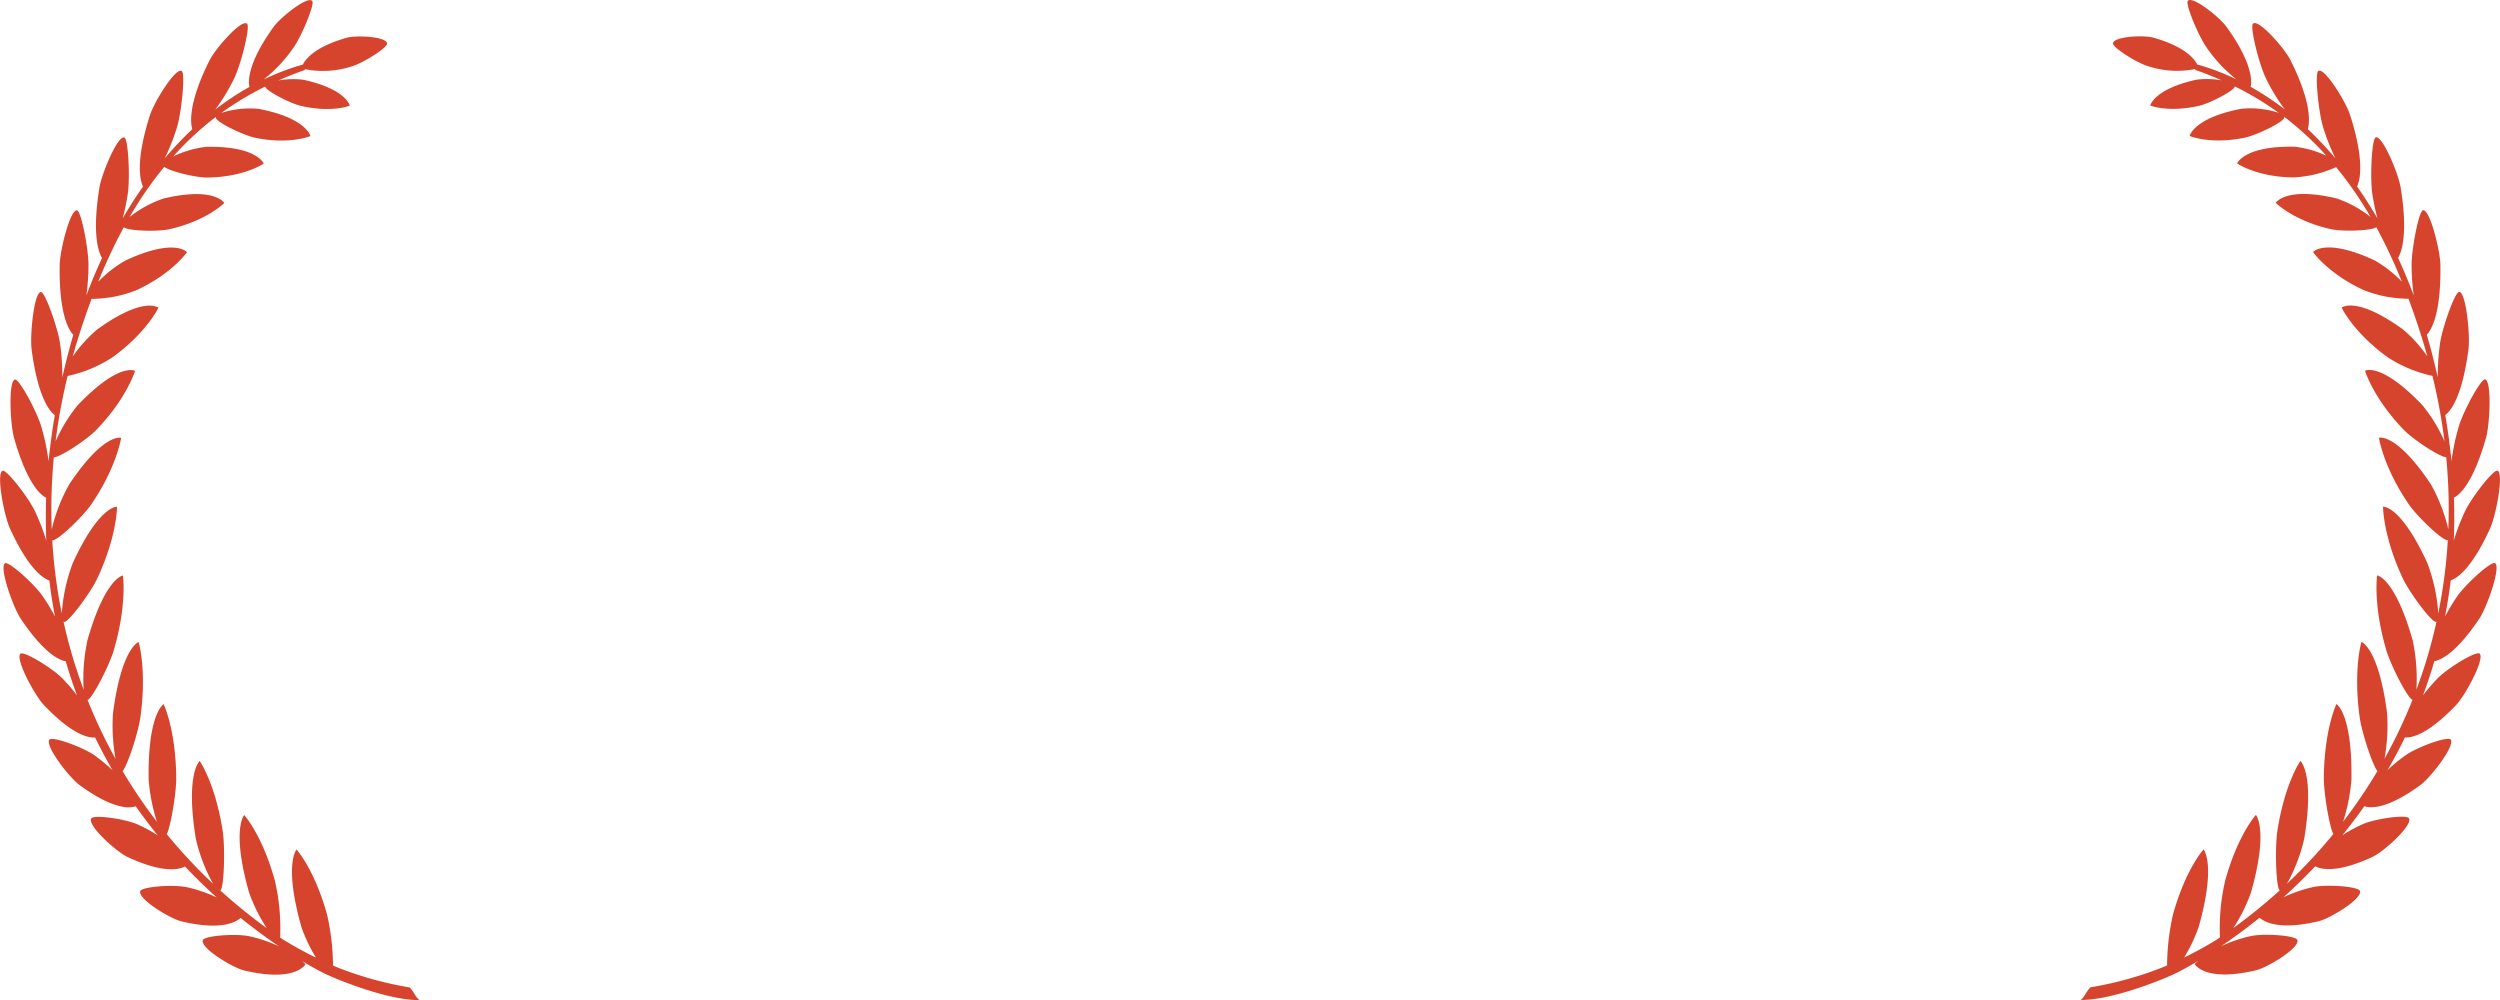 <svg xmlns="http://www.w3.org/2000/svg" width="399.714" height="159.894" viewBox="0 0 399.714 159.894">
  <g id="Grupo_1154" data-name="Grupo 1154" transform="translate(-934 -6046.503)">
    <g id="Grupo_1011" data-name="Grupo 1011" transform="translate(1351.061 5466.052)">
      <path id="Caminho_43" data-name="Caminho 43" d="M108.434,738.325a56.566,56.566,0,0,1-11.589-3.214c-.224-.1-.444-.19-.663-.287a38.209,38.209,0,0,0-.933-8.087c-2.032-7.34-4.9-10.459-4.9-10.459s-2.068,2.332.78,12.383a25.169,25.169,0,0,0,2.324,4.9,58.276,58.276,0,0,1-5.232-2.88c-.165-.11-.327-.225-.491-.336a33.476,33.476,0,0,0-.852-9.125c-2.034-7.34-4.9-10.459-4.9-10.459s-2.069,2.332.78,12.383a26.369,26.369,0,0,0,2.829,5.7,86.322,86.322,0,0,1-7.441-6.039c.009,0,.018,0,.027,0,.6-.308.783-6.86.37-9.513-1.184-7.606-3.675-11.167-3.675-11.167s-2.312,1.969-.626,12.394a27.275,27.275,0,0,0,2.768,7.238,83.717,83.717,0,0,1-7.409-7.934c.641-1.242,1.538-6.608,1.515-9.021-.071-7.739-2.011-11.768-2.011-11.768s-2.561,1.455-2.4,12.075a29.49,29.49,0,0,0,1.33,6.736,81.974,81.974,0,0,1-5.491-8.1c.786-.912,2.516-6.2,2.848-8.637,1.043-7.636-.288-12.011-.288-12.011s-2.731.9-4.1,11.389a30.162,30.162,0,0,0,.408,7.29,81.109,81.109,0,0,1-4.474-9.417c.72-.14,3.487-5.506,4.211-8,2.126-7.3,1.445-11.89,1.445-11.89s-2.819.311-5.677,10.357a29.569,29.569,0,0,0-.605,7.905,81.169,81.169,0,0,1-3.222-10.916c.026.024.048.058.079.07.619.226,4.253-4.648,5.349-7,3.144-6.745,3.133-11.405,3.133-11.405s-2.821-.286-7.082,9.009a28.168,28.168,0,0,0-1.75,8.041,83.035,83.035,0,0,1-1.526-11.732l.009.009c.577.353,4.857-3.684,6.275-5.772,4.067-5.984,4.728-10.575,4.728-10.575s-2.737-.873-8.271,7.388a27.131,27.131,0,0,0-2.822,7.248,86.731,86.731,0,0,1,.333-11.518c1.045-.045,5.246-2.787,6.812-4.412,4.866-5.041,6.177-9.424,6.177-9.424s-2.57-1.432-9.208,5.542a25.332,25.332,0,0,0-3.5,5.734,92.264,92.264,0,0,1,1.924-10.452,21.447,21.447,0,0,0,7.082-2.926c5.518-3.945,7.439-7.986,7.439-7.986s-2.325-1.95-9.866,3.528a22.331,22.331,0,0,0-3.843,4.278c.272-.977.558-1.954.865-2.933q1.024-3.271,2.151-6.292a19.711,19.711,0,0,0,7.084-1.351c5.793-2.642,8.176-6.118,8.176-6.118s-1.944-2.346-9.872,1.348a19.639,19.639,0,0,0-4.321,3.384,84.953,84.953,0,0,1,4.081-8.7c.8.574,5.395.732,7.332.292,5.955-1.351,8.743-4.19,8.743-4.19s-1.542-2.637-9.7-.714a18.131,18.131,0,0,0-5.448,2.966,59.509,59.509,0,0,1,5.55-8.026c.882.714,5.055,1.737,6.919,1.71,5.907-.079,8.984-2.237,8.984-2.237s-1.11-2.847-9.219-2.668a16.539,16.539,0,0,0-5.254,1.53,48.41,48.41,0,0,1,6.854-6.342.4.4,0,0,0-.037.159c.031.683,4.452,2.838,6.388,3.222,5.552,1.1,8.734-.3,8.734-.3s-.652-2.893-8.281-4.343a14.732,14.732,0,0,0-5.97.653,49.158,49.158,0,0,1,7.035-4.227c0,.008,0,.013,0,.021.015.614,3.939,2.67,5.668,3.07,4.961,1.147,7.841-.028,7.841-.028s-.529-2.613-7.344-4.129a13.224,13.224,0,0,0-4.078.1c1.357-.6,2.753-1.157,4.205-1.666l.051-.14a14.889,14.889,0,0,0,7.552-.47c1.75-.515,5.618-2.951,5.578-3.626-.065-1.127-4.915-1.364-6.458-.927-5,1.425-6.537,3.336-7.009,4.285a38.917,38.917,0,0,0-6.255,2.378,23.452,23.452,0,0,0,4.745-5.066c1.274-1.789,3.41-6.889,3.021-7.456-.647-.946-5.051,2.547-6.182,4.111-4.305,5.96-4.045,8.872-3.873,9.607a44.662,44.662,0,0,0-5.462,3.623,30.547,30.547,0,0,0,3.015-4.966c1.093-2.224,2.593-8.219,2.084-8.742-.848-.872-5.05,3.909-6.024,5.857-3.375,6.757-3.063,9.909-2.752,10.99a56.141,56.141,0,0,0-4.41,4.669,33.931,33.931,0,0,0,1.946-4.913c.756-2.419,1.371-8.637.795-9.046-.961-.68-4.411,4.908-5.09,7.031-2.375,7.435-1.576,10.461-1.115,11.429q-1.718,2.448-3.249,5.085a37.378,37.378,0,0,0,.8-3.842c.4-2.541.107-8.794-.519-9.076-1.044-.469-3.637,5.758-4,7.992-1.175,7.244-.21,10.2.409,11.274-.907,1.952-1.739,3.955-2.5,5.993a37.688,37.688,0,0,0,.341-4.788c.025-2.585-1.16-8.683-1.817-8.829-1.1-.242-2.753,6.433-2.79,8.709-.123,7.913,1.467,10.454,2.18,11.193-.086.3-.176.589-.259.885-.566,2.014-1.059,3.988-1.5,5.935a37.062,37.062,0,0,0-.35-5.356c-.348-2.551-2.391-8.307-3.06-8.313-1.113-.009-1.786,6.912-1.5,9.161,1,7.668,2.874,9.9,3.71,10.529q-.643,3.77-.993,7.368a35.924,35.924,0,0,0-1.16-5.521c-.709-2.439-3.55-7.681-4.209-7.546-1.1.223-.764,7.181-.154,9.335,2.06,7.25,4.2,9.1,5.133,9.576-.083,2.343-.07,4.621.022,6.845a34.338,34.338,0,0,0-1.769-4.615c-1.05-2.253-4.6-6.82-5.231-6.549-1.05.451.28,7.232,1.191,9.225,2.944,6.43,5.248,7.96,6.3,8.314.233,1.975.539,3.891.9,5.764a32.769,32.769,0,0,0-1.9-3.159c-1.358-2-5.513-5.752-6.095-5.355-.968.665,1.318,7.064,2.5,8.837,3.619,5.407,6.042,6.615,7.215,6.838q.819,2.809,1.806,5.451a29.653,29.653,0,0,0-2.284-2.661c-1.624-1.685-6.256-4.51-6.771-4-.858.857,2.313,6.68,3.733,8.178,4.5,4.734,7.087,5.294,8.215,5.216q1.324,2.72,2.79,5.234a26.687,26.687,0,0,0-2.867-2.368c-1.844-1.318-6.811-3.129-7.245-2.515-.722,1.023,3.239,6.094,4.854,7.27,5.321,3.87,7.946,3.723,8.963,3.376,1.144,1.629,2.32,3.177,3.513,4.648a23.972,23.972,0,0,0-3.154-1.724c-2-.913-7.157-1.655-7.495-.961-.564,1.16,4.066,5.323,5.826,6.144,5.555,2.584,8.139,2.051,9.183,1.516,1.7,1.8,3.408,3.448,5.073,4.951a22.182,22.182,0,0,0-4.709-1.626c-2.106-.477-7.288-.129-7.521.626-.388,1.26,4.771,4.389,6.622,4.83,6.2,1.464,8.607.174,9.425-.565,2.239,1.81,4.335,3.332,6.175,4.575a22.191,22.191,0,0,0-4.7-1.623c-2.105-.479-7.287-.129-7.521.626-.388,1.26,4.772,4.389,6.622,4.83,8.278,1.954,9.8-1,9.8-1s-.175-.187-.525-.489c2.015,1.208,3.312,1.85,3.532,1.957,2.567,1.237,10.407,4.315,15.207,4.273C109.243,739.7,109.139,739.025,108.434,738.325Z" transform="translate(-460 0)" fill="#d6442e" fill-rule="evenodd"/>
      <path id="Caminho_44" data-name="Caminho 44" d="M174.221,679.332c1.183-1.773,3.468-8.172,2.5-8.837-.581-.4-4.735,3.354-6.094,5.355a32.52,32.52,0,0,0-1.9,3.159c.36-1.871.666-3.788.9-5.764,1.056-.354,3.36-1.885,6.3-8.314.911-1.993,2.241-8.774,1.191-9.225-.63-.271-4.182,4.3-5.231,6.549a34.34,34.34,0,0,0-1.769,4.615c.092-2.224.1-4.5.022-6.845.932-.473,3.074-2.326,5.133-9.576.61-2.154.944-9.112-.154-9.335-.659-.135-3.5,5.106-4.209,7.546a35.96,35.96,0,0,0-1.16,5.521q-.349-3.594-.993-7.368c.836-.629,2.712-2.862,3.71-10.529.291-2.249-.382-9.17-1.5-9.161-.668.006-2.712,5.762-3.059,8.313a37.056,37.056,0,0,0-.35,5.356c-.442-1.946-.935-3.921-1.5-5.935-.083-.3-.173-.589-.259-.885.714-.739,2.3-3.28,2.18-11.193-.037-2.276-1.695-8.951-2.79-8.709-.657.146-1.841,6.244-1.817,8.829a37.461,37.461,0,0,0,.341,4.788c-.763-2.038-1.595-4.041-2.5-5.993.619-1.078,1.584-4.031.408-11.274-.364-2.234-2.957-8.46-4-7.992-.626.282-.916,6.536-.519,9.076a37.054,37.054,0,0,0,.8,3.842q-1.531-2.633-3.249-5.085c.461-.968,1.26-3.994-1.115-11.429-.679-2.123-4.129-7.711-5.09-7.031-.577.409.038,6.628.795,9.046a33.931,33.931,0,0,0,1.946,4.913,56.145,56.145,0,0,0-4.41-4.669c.311-1.081.622-4.233-2.752-10.99-.975-1.948-5.177-6.729-6.024-5.857-.509.522.991,6.518,2.084,8.742a30.549,30.549,0,0,0,3.015,4.966,44.757,44.757,0,0,0-5.462-3.623c.173-.735.433-3.647-3.873-9.607-1.131-1.565-5.535-5.057-6.183-4.111-.388.567,1.748,5.667,3.022,7.456a23.388,23.388,0,0,0,4.746,5.066,39.019,39.019,0,0,0-6.256-2.378c-.472-.949-2.015-2.86-7.009-4.285-1.544-.437-6.394-.2-6.458.927-.039.675,3.828,3.112,5.578,3.626a14.884,14.884,0,0,0,7.55.47l.052.14c1.451.509,2.848,1.066,4.205,1.666a13.223,13.223,0,0,0-4.078-.1c-6.816,1.516-7.345,4.129-7.345,4.129s2.88,1.175,7.841.028c1.729-.4,5.654-2.456,5.668-3.07,0-.007,0-.013,0-.021a49.227,49.227,0,0,1,7.035,4.227,14.732,14.732,0,0,0-5.97-.653c-7.629,1.45-8.281,4.343-8.281,4.343s3.181,1.409,8.734.3c1.936-.384,6.357-2.539,6.388-3.222a.386.386,0,0,0-.038-.159,48.361,48.361,0,0,1,6.764,6.241,16.358,16.358,0,0,0-5.036-1.429c-8.107-.179-9.218,2.668-9.218,2.668s3.075,2.158,8.984,2.237a18.547,18.547,0,0,0,6.842-1.648,59.673,59.673,0,0,1,5.5,7.964,18.13,18.13,0,0,0-5.448-2.966c-8.162-1.923-9.7.714-9.7.714s2.788,2.839,8.743,4.19c1.937.44,6.531.283,7.332-.292a84.95,84.95,0,0,1,4.081,8.7,19.639,19.639,0,0,0-4.321-3.384c-7.929-3.693-9.872-1.348-9.872-1.348s2.384,3.476,8.176,6.118a19.711,19.711,0,0,0,7.084,1.351q1.128,3.025,2.151,6.292c.307.979.593,1.956.865,2.935a22.3,22.3,0,0,0-3.843-4.279c-7.542-5.478-9.866-3.528-9.866-3.528s1.921,4.041,7.439,7.986a21.447,21.447,0,0,0,7.082,2.926,92.266,92.266,0,0,1,1.924,10.452,25.333,25.333,0,0,0-3.5-5.734c-6.638-6.974-9.208-5.542-9.208-5.542s1.311,4.383,6.177,9.424c1.567,1.624,5.767,4.367,6.812,4.412a86.743,86.743,0,0,1,.333,11.52,27.141,27.141,0,0,0-2.822-7.25c-5.534-8.261-8.271-7.388-8.271-7.388s.661,4.591,4.728,10.575c1.417,2.088,5.7,6.125,6.275,5.772l.009-.009a83.032,83.032,0,0,1-1.526,11.732,28.168,28.168,0,0,0-1.75-8.041c-4.261-9.295-7.082-9.009-7.082-9.009s-.011,4.66,3.133,11.405c1.1,2.353,4.73,7.227,5.349,7,.032-.012.053-.046.079-.068a81.21,81.21,0,0,1-3.222,10.914,29.619,29.619,0,0,0-.605-7.905c-2.858-10.046-5.678-10.357-5.678-10.357s-.68,4.587,1.446,11.89c.725,2.493,3.492,7.859,4.211,8a81.107,81.107,0,0,1-4.474,9.417,30.161,30.161,0,0,0,.408-7.29c-1.369-10.494-4.1-11.389-4.1-11.389s-1.331,4.375-.288,12.011c.332,2.439,2.062,7.725,2.848,8.637a81.981,81.981,0,0,1-5.491,8.1,29.491,29.491,0,0,0,1.33-6.736c.16-10.62-2.4-12.075-2.4-12.075s-1.94,4.029-2.011,11.768c-.023,2.413.874,7.779,1.515,9.021a83.86,83.86,0,0,1-7.407,7.934,27.312,27.312,0,0,0,2.767-7.238c1.686-10.425-.626-12.394-.626-12.394s-2.491,3.561-3.675,11.167c-.414,2.654-.226,9.206.37,9.513.009,0,.018,0,.027,0a86.326,86.326,0,0,1-7.441,6.039,26.426,26.426,0,0,0,2.829-5.7c2.85-10.05.78-12.383.78-12.383s-2.869,3.119-4.9,10.459a33.531,33.531,0,0,0-.853,9.125c-.163.112-.324.226-.489.336a58.272,58.272,0,0,1-5.232,2.88,25.17,25.17,0,0,0,2.324-4.9c2.848-10.05.78-12.383.78-12.383s-2.871,3.119-4.9,10.459a38.209,38.209,0,0,0-.933,8.087c-.219.1-.439.192-.663.287a56.566,56.566,0,0,1-11.589,3.214c-.7.7-.809,1.373-1.546,2.02,4.8.042,12.639-3.036,15.207-4.273.221-.107,1.517-.75,3.532-1.957-.35.3-.525.489-.525.489s1.52,2.955,9.8,1c1.85-.44,7.009-3.57,6.621-4.83-.233-.756-5.414-1.105-7.52-.626a22.191,22.191,0,0,0-4.7,1.623c1.84-1.243,3.934-2.765,6.175-4.575.818.739,3.227,2.029,9.426.565,1.85-.44,7.009-3.57,6.621-4.83-.233-.756-5.414-1.1-7.521-.626a22.158,22.158,0,0,0-4.709,1.626c1.665-1.5,3.368-3.15,5.073-4.951,1.044.535,3.628,1.068,9.183-1.516,1.76-.821,6.391-4.984,5.826-6.144-.338-.695-5.491.048-7.5.961A24.131,24.131,0,0,0,152.3,714q1.791-2.206,3.514-4.648c1.017.347,3.642.494,8.962-3.376,1.616-1.176,5.577-6.247,4.855-7.27-.434-.614-5.4,1.2-7.245,2.515a26.684,26.684,0,0,0-2.867,2.368q1.464-2.51,2.79-5.234c1.128.078,3.714-.482,8.213-5.216,1.421-1.5,4.592-7.321,3.734-8.178-.515-.515-5.147,2.31-6.773,4a29.855,29.855,0,0,0-2.284,2.661q.987-2.64,1.806-5.451C168.179,685.946,170.6,684.738,174.221,679.332Z" transform="translate(-194.854 0)" fill="#d6442e" fill-rule="evenodd"/>
    </g>
  </g>
</svg>
